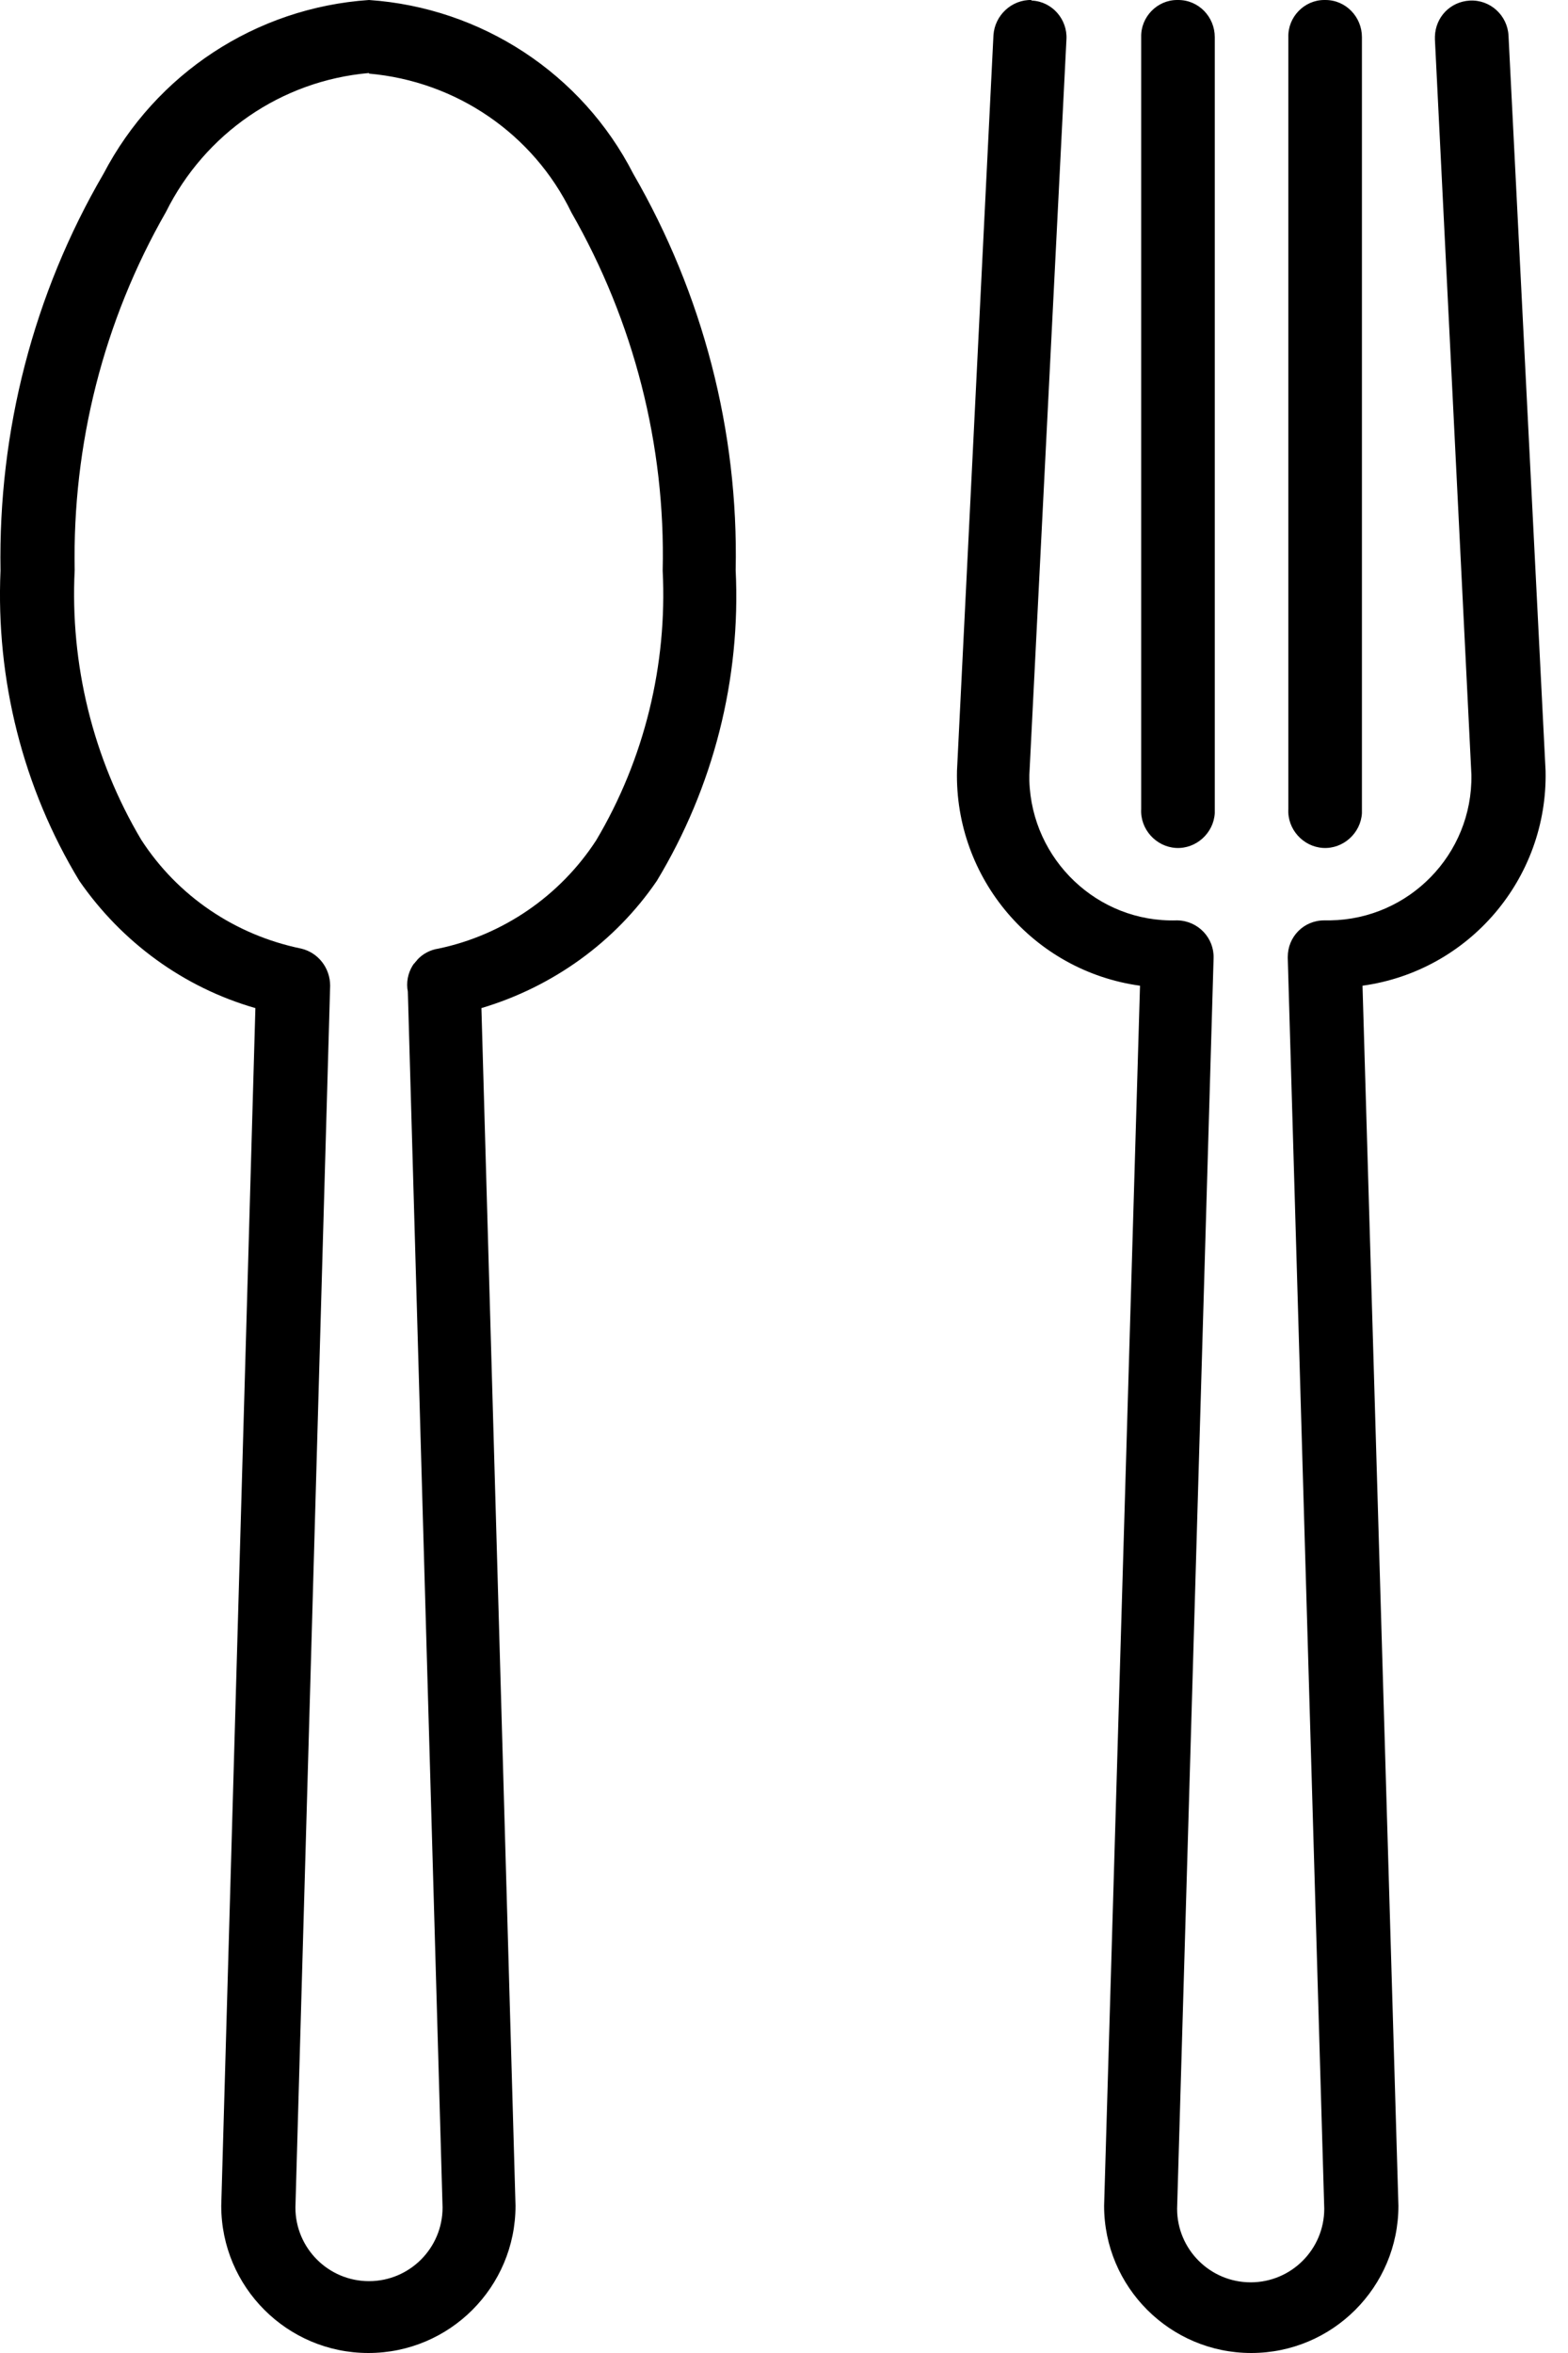 <svg viewBox="0 0 40 60" xmlns="http://www.w3.org/2000/svg">
<path d="M9.413 0C6.53 0.196 3.977 1.877 2.641 4.43C0.854 7.493 -0.047 10.991 0.013 14.55C-0.107 17.328 0.584 20.09 2.025 22.463C3.106 24.024 4.683 25.18 6.515 25.706L5.644 56.246C5.644 58.318 7.326 60 9.398 60C11.47 60 13.151 58.318 13.151 56.246L12.281 25.706C14.097 25.165 15.689 24.024 16.755 22.463C18.196 20.075 18.902 17.328 18.767 14.535C18.842 10.991 17.926 7.493 16.154 4.43C14.848 1.877 12.281 0.196 9.413 0ZM9.413 1.877C11.635 2.072 13.602 3.409 14.578 5.421C16.169 8.199 16.98 11.352 16.905 14.55C17.025 16.952 16.44 19.355 15.209 21.427C14.293 22.838 12.836 23.844 11.184 24.189C10.974 24.22 10.779 24.325 10.644 24.475C10.629 24.505 10.599 24.52 10.584 24.55L10.554 24.58L10.524 24.625C10.404 24.82 10.359 25.06 10.404 25.285L11.29 56.291C11.29 57.327 10.449 58.168 9.413 58.168C8.377 58.168 7.536 57.327 7.536 56.291L8.422 25.135C8.422 24.685 8.121 24.294 7.686 24.189C6.004 23.844 4.533 22.853 3.602 21.412C2.371 19.34 1.785 16.937 1.905 14.535C1.845 11.337 2.641 8.184 4.233 5.406C5.224 3.409 7.175 2.057 9.413 1.862 M26.32 0C25.809 -0.015 25.374 0.391 25.343 0.901L24.413 19.655C24.352 22.403 26.364 24.76 29.082 25.135L28.166 56.246C28.166 58.318 29.848 60 31.92 60C33.992 60 35.674 58.318 35.674 56.246L34.758 25.135C37.476 24.76 39.488 22.403 39.428 19.655L38.482 0.901C38.452 0.391 38.016 -0.015 37.491 0.015C36.995 0.045 36.62 0.436 36.605 0.931V1.006L37.536 19.76C37.566 21.787 35.944 23.439 33.932 23.469C33.887 23.469 33.842 23.469 33.782 23.469C33.256 23.469 32.851 23.889 32.851 24.4V24.43L33.782 56.321C33.782 57.357 32.941 58.198 31.905 58.198C30.869 58.198 30.028 57.357 30.028 56.321L30.959 24.43C30.974 23.919 30.569 23.484 30.043 23.469H30.013C28.001 23.529 26.32 21.922 26.259 19.91C26.259 19.865 26.259 19.82 26.259 19.76L27.205 1.006C27.235 0.496 26.845 0.045 26.334 0.015H26.305 M33.782 0C33.271 0 32.851 0.436 32.866 0.946V20.631C32.836 21.141 33.241 21.592 33.752 21.622C34.262 21.652 34.713 21.247 34.743 20.736C34.743 20.706 34.743 20.691 34.743 20.661V0.946C34.743 0.436 34.337 0 33.812 0H33.782Z M30.028 0C29.518 0 29.097 0.436 29.112 0.946V20.631C29.082 21.141 29.488 21.592 29.998 21.622C30.509 21.652 30.959 21.247 30.989 20.736C30.989 20.706 30.989 20.691 30.989 20.661V0.946C30.989 0.436 30.584 0 30.058 0H30.028Z"/>
</svg>
